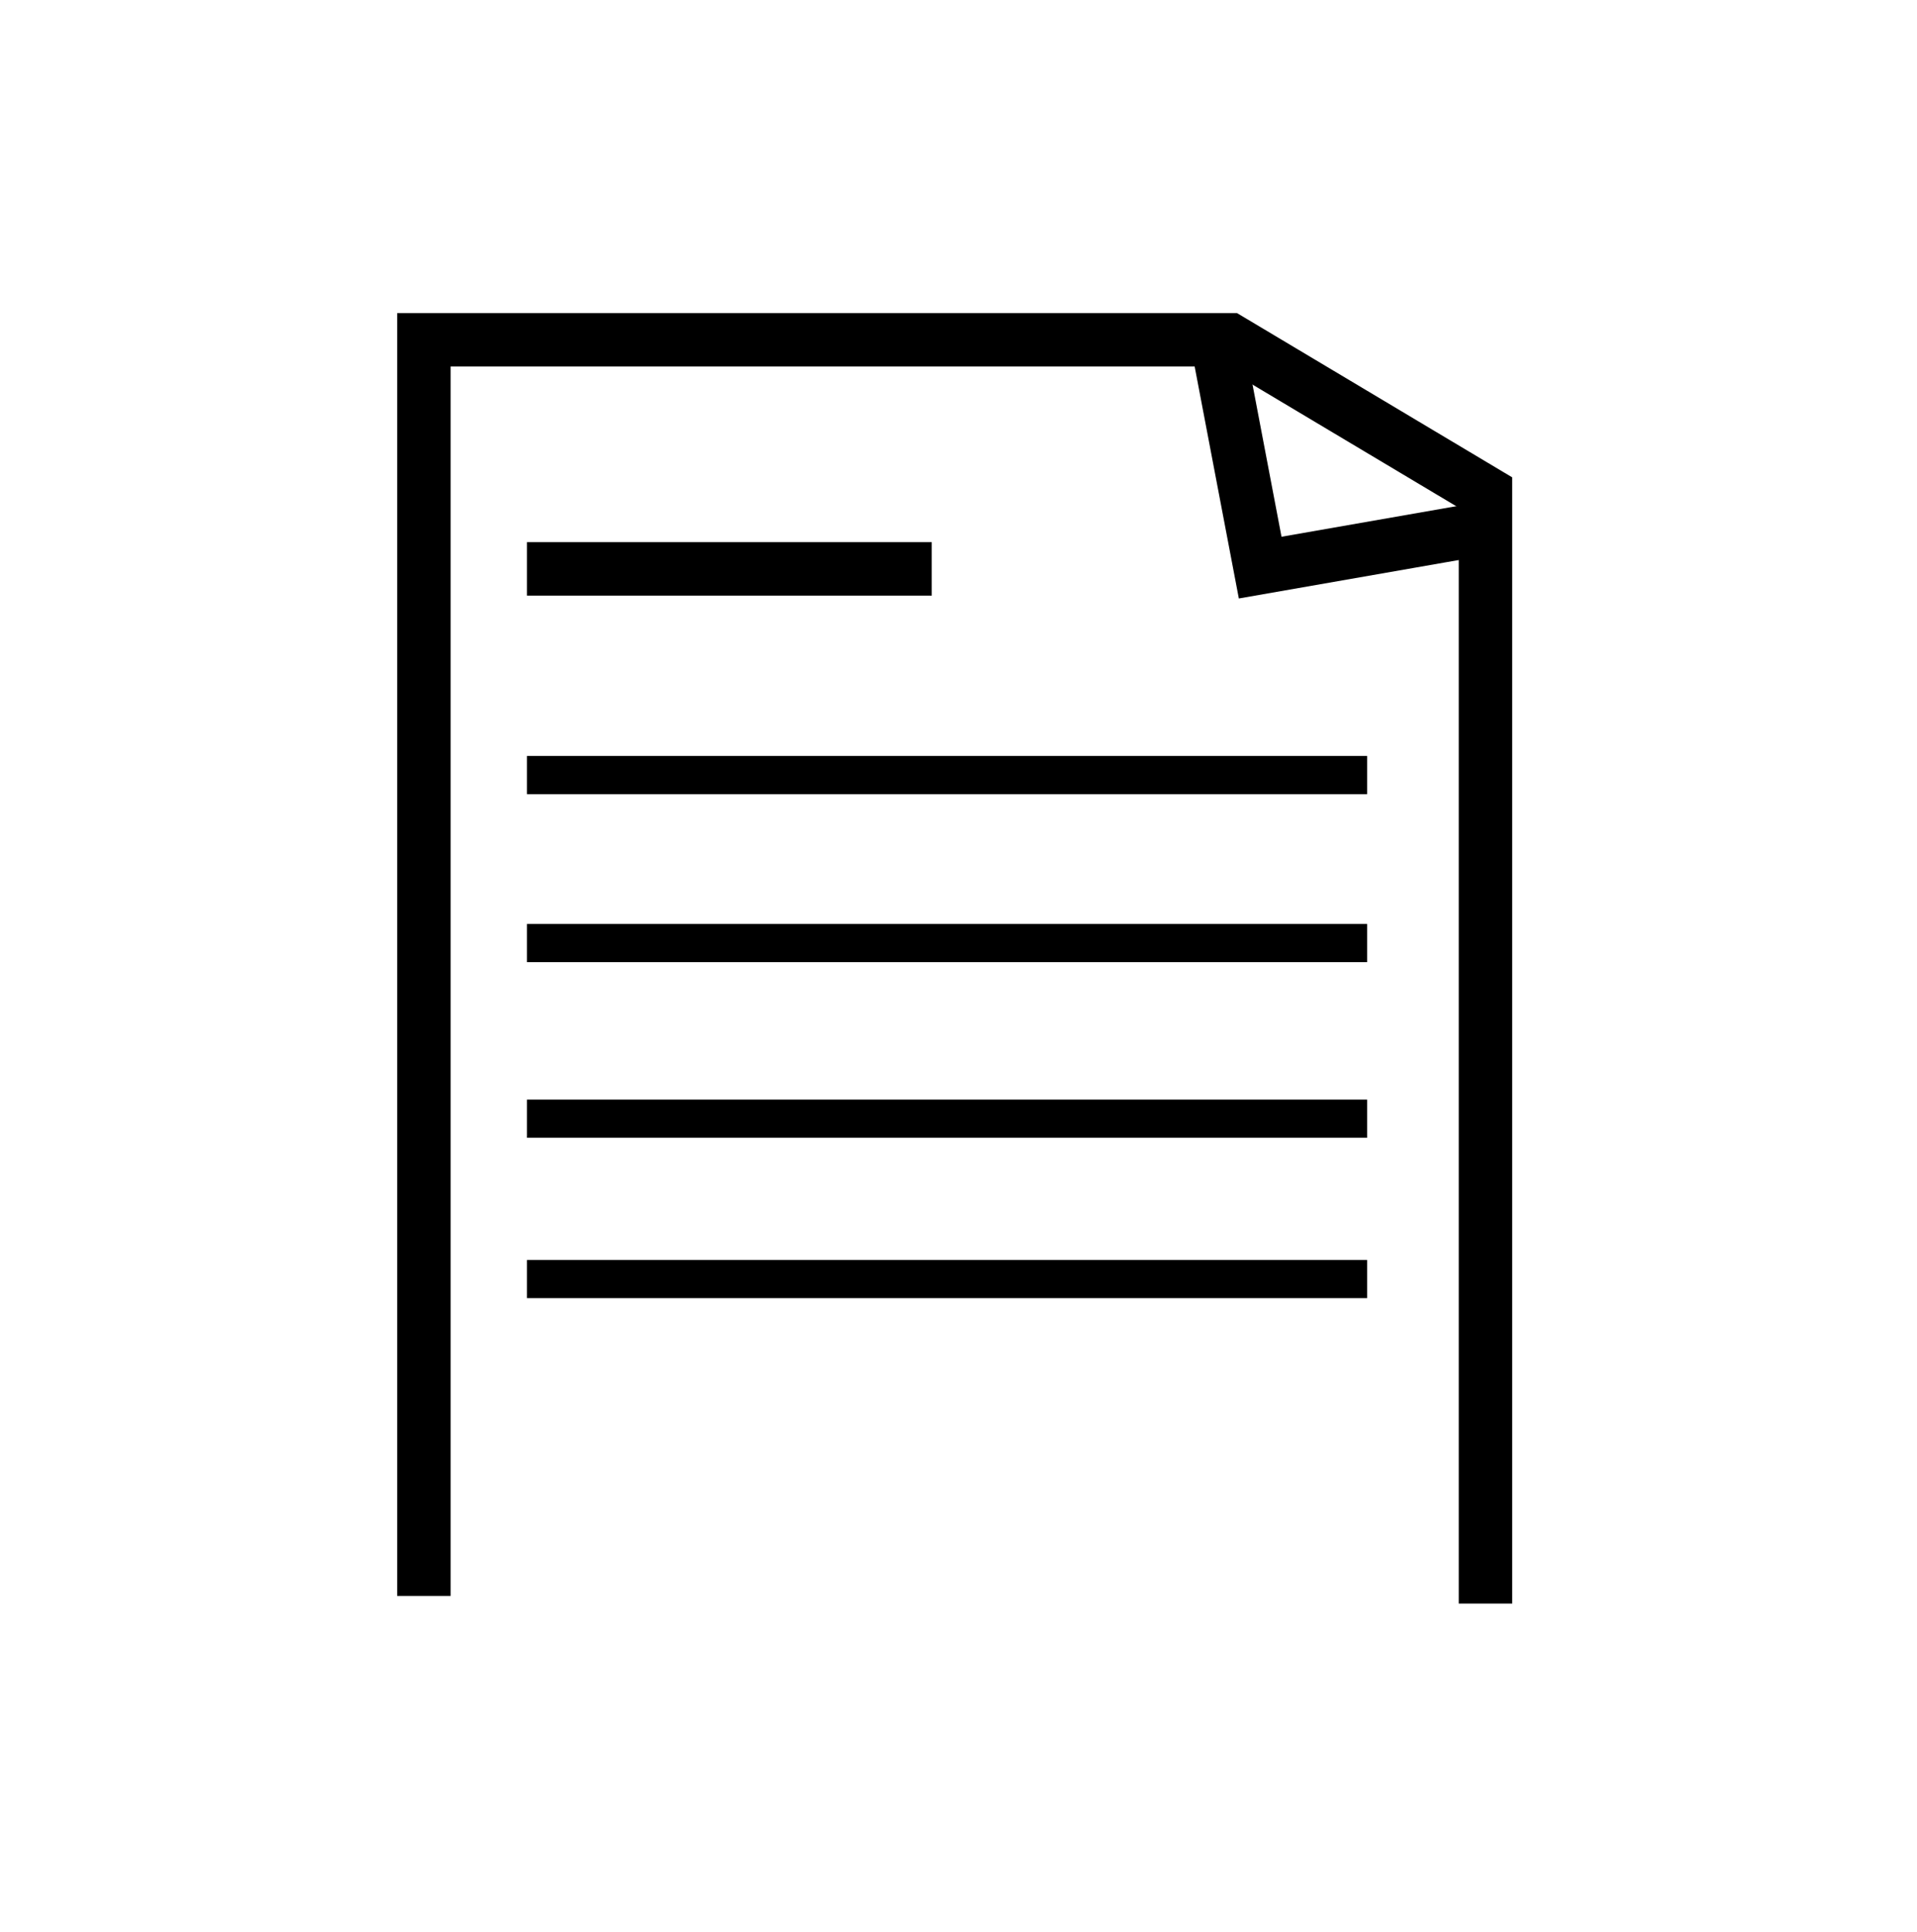 <?xml version="1.0" encoding="UTF-8" standalone="no"?>
<svg width="251px" height="253px" viewBox="0 0 251 253" version="1.1" xmlns="http://www.w3.org/2000/svg" xmlns:xlink="http://www.w3.org/1999/xlink" xmlns:sketch="http://www.bohemiancoding.com/sketch/ns">
    <!-- Generator: Sketch 3.4.3 (16618) - http://www.bohemiancoding.com/sketch -->
    <title>Terms &amp; Privacy</title>
    <desc>Created with Sketch.</desc>
    <defs></defs>
    <g id="Page-1" stroke="none" stroke-width="1" fill="none" fill-rule="evenodd" sketch:type="MSPage">
        <g id="Terms-&amp;-Privacy" sketch:type="MSArtboardGroup" stroke="#000000">
            <g id="Page-1" sketch:type="MSLayerGroup" transform="translate(55, 44)">
                <g id="Group-5" stroke-width="7" sketch:type="MSShapeGroup">
                    <path d="M0.5,165 L0.5,0.5 L106,0.5 L139.5,20.5 L139.5,166" id="Stroke-1"></path>
                    <path d="M104.667,2.333 L110,30.333 L140.5,25" id="Stroke-3"></path>
                </g>
                <path d="M14,30.5 L67,30.5" id="Stroke-6" stroke-width="7" sketch:type="MSShapeGroup"></path>
                <path d="M14,57.5 L124,57.5" id="Stroke-7" stroke-width="5" sketch:type="MSShapeGroup"></path>
                <path d="M14,79.5 L124,79.5" id="Stroke-8" stroke-width="5" sketch:type="MSShapeGroup"></path>
                <path d="M14,102.5 L124,102.5" id="Stroke-9" stroke-width="5" sketch:type="MSShapeGroup"></path>
                <path d="M14,123.5 L124,123.5" id="Stroke-10" stroke-width="5" sketch:type="MSShapeGroup"></path>
            </g>
        </g>
    </g>
</svg>